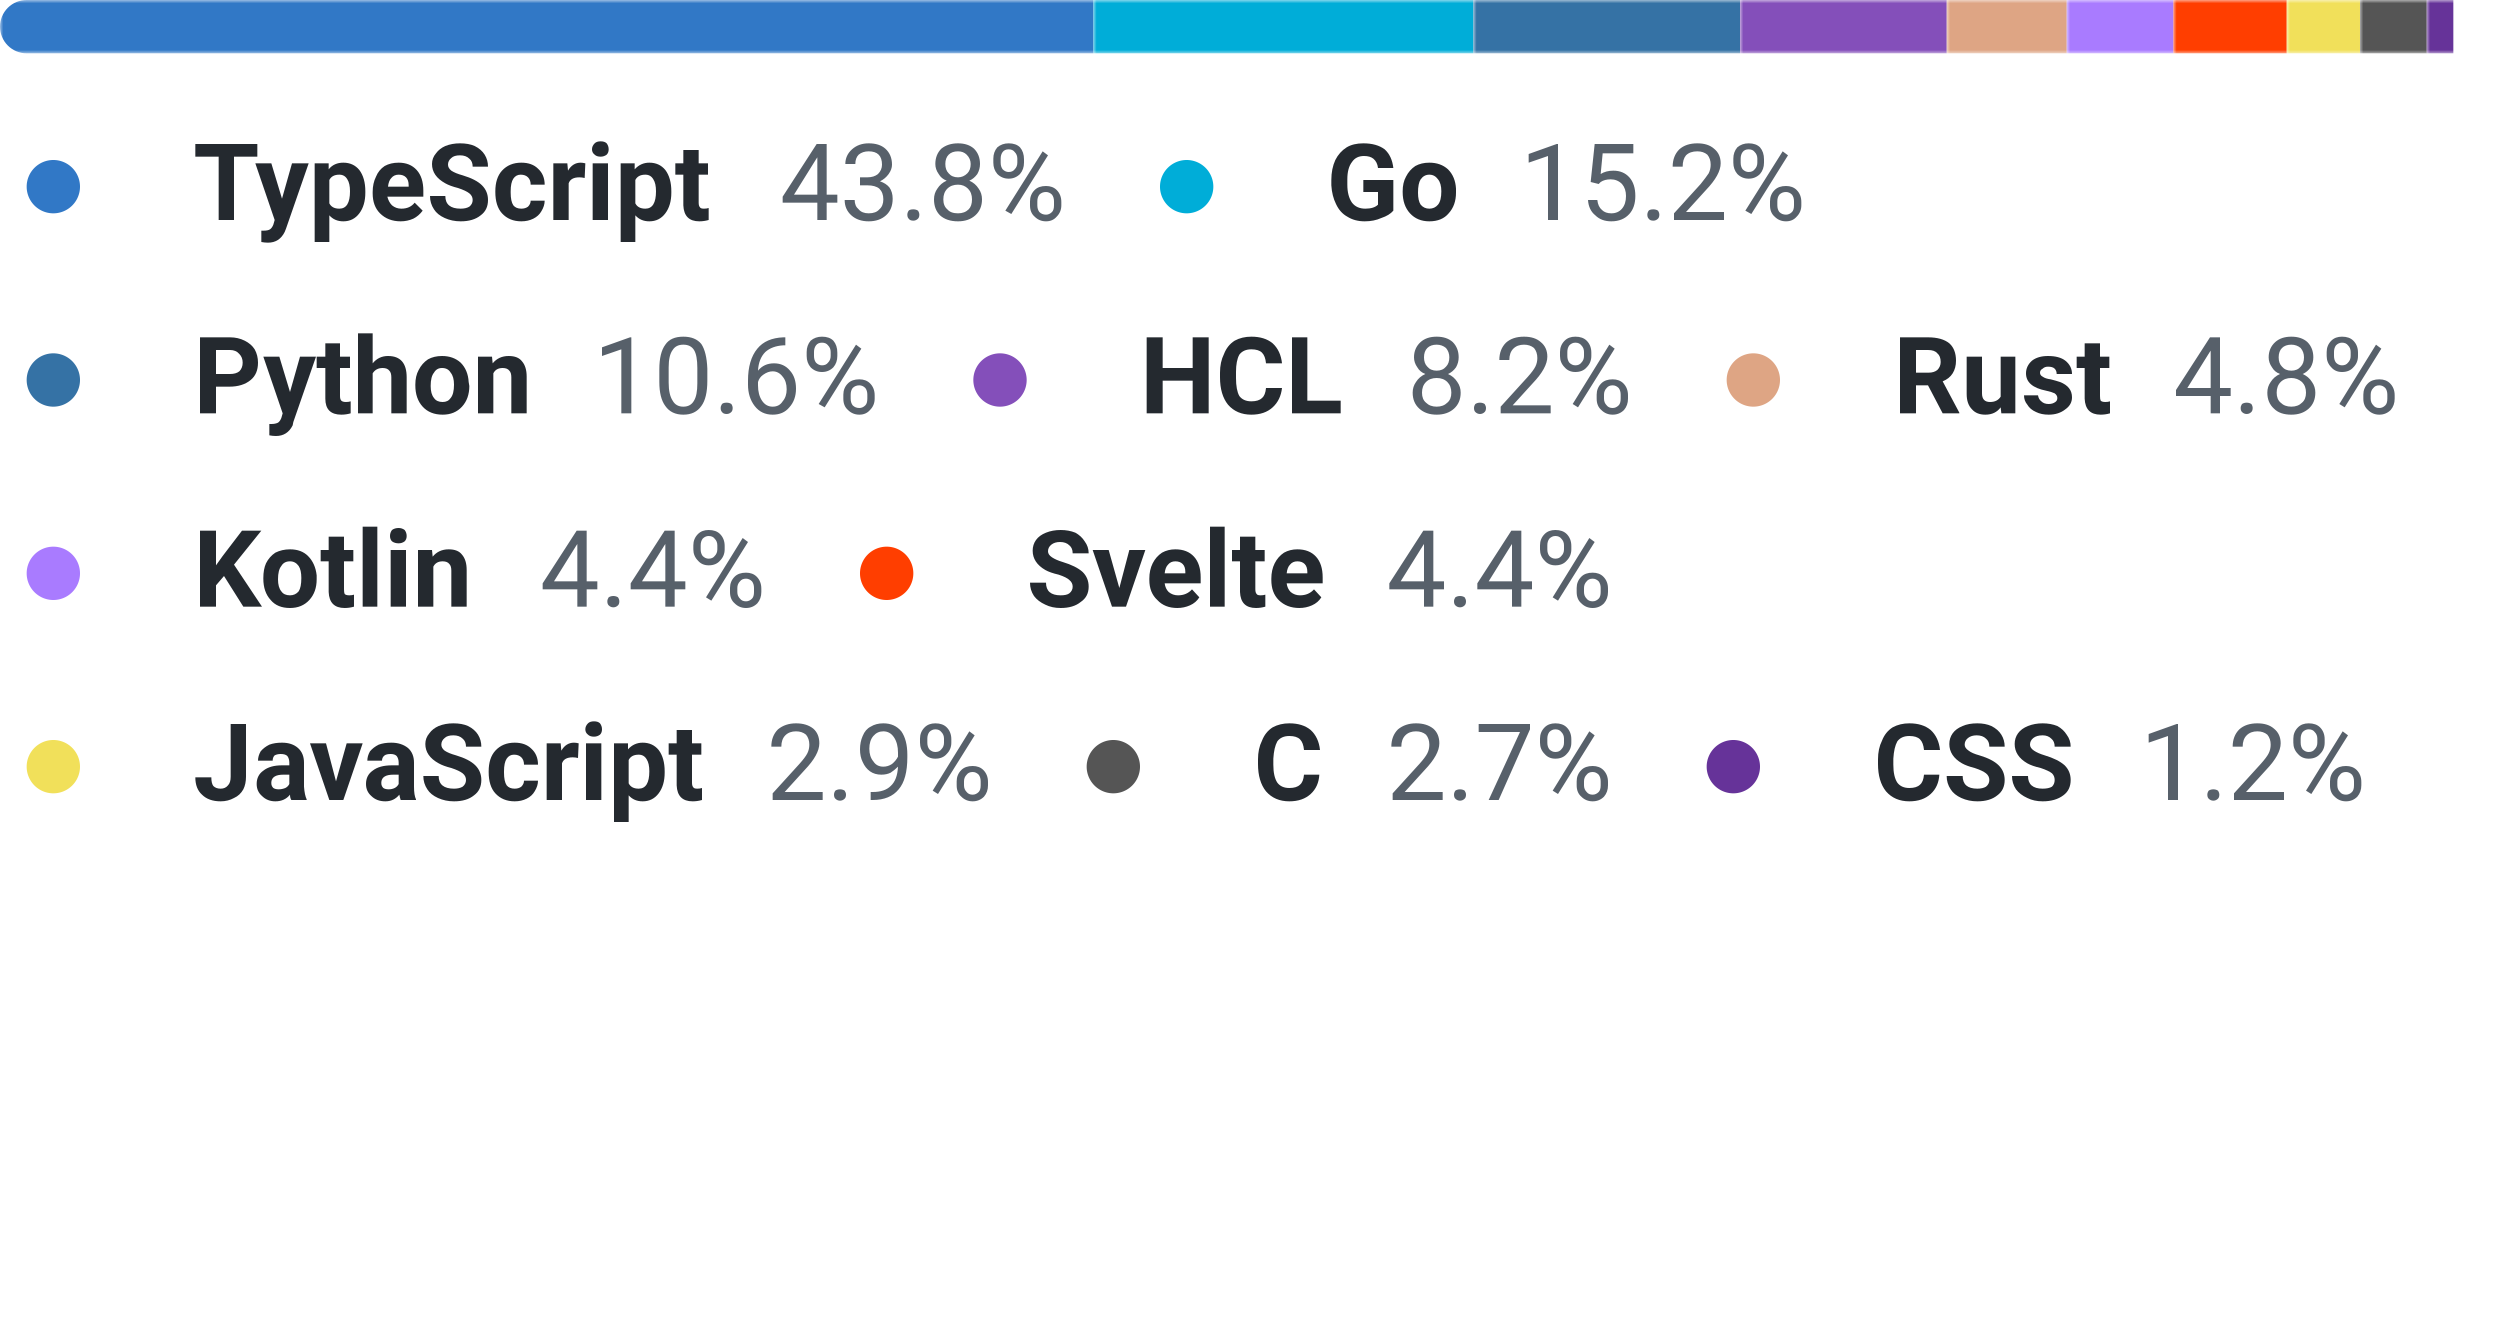 <svg width="375" height="200" viewBox="0 0 375 200" xmlns="http://www.w3.org/2000/svg"><mask id="satori_om-id"><rect x="0" y="0" width="375" height="124" fill="#fff"/></mask><clipPath id="satori_cp-id-0"><path x="0" y="0" width="375" height="8" d="M4,0 h367 a4,4 0 0 1 4,4 v0 a4,4 0 0 1 -4,4 h-367 a4,4 0 0 1 -4,-4 v0 a4,4 0 0 1 4,-4"/></clipPath><mask id="satori_om-id-0"><rect x="0" y="0" width="375" height="8" fill="#fff"/></mask><mask id="satori_om-id-0-0"><rect x="0" y="0" width="164" height="8" fill="#fff" mask="url(#satori_om-id-0)"/></mask><rect x="0" y="0" width="164" height="8" fill="#3178c6" clip-path="url(#satori_cp-id-0)" mask="url(#satori_om-id-0)"/><mask id="satori_om-id-0-1"><rect x="164" y="0" width="57" height="8" fill="#fff" mask="url(#satori_om-id-0)"/></mask><rect x="164" y="0" width="57" height="8" fill="#00ADD8" clip-path="url(#satori_cp-id-0)" mask="url(#satori_om-id-0)"/><mask id="satori_om-id-0-2"><rect x="221" y="0" width="40" height="8" fill="#fff" mask="url(#satori_om-id-0)"/></mask><rect x="221" y="0" width="40" height="8" fill="#3572A5" clip-path="url(#satori_cp-id-0)" mask="url(#satori_om-id-0)"/><mask id="satori_om-id-0-3"><rect x="261" y="0" width="31" height="8" fill="#fff" mask="url(#satori_om-id-0)"/></mask><rect x="261" y="0" width="31" height="8" fill="#844FBA" clip-path="url(#satori_cp-id-0)" mask="url(#satori_om-id-0)"/><mask id="satori_om-id-0-4"><rect x="292" y="0" width="18" height="8" fill="#fff" mask="url(#satori_om-id-0)"/></mask><rect x="292" y="0" width="18" height="8" fill="#dea584" clip-path="url(#satori_cp-id-0)" mask="url(#satori_om-id-0)"/><mask id="satori_om-id-0-5"><rect x="310" y="0" width="16" height="8" fill="#fff" mask="url(#satori_om-id-0)"/></mask><rect x="310" y="0" width="16" height="8" fill="#A97BFF" clip-path="url(#satori_cp-id-0)" mask="url(#satori_om-id-0)"/><mask id="satori_om-id-0-6"><rect x="326" y="0" width="17" height="8" fill="#fff" mask="url(#satori_om-id-0)"/></mask><rect x="326" y="0" width="17" height="8" fill="#ff3e00" clip-path="url(#satori_cp-id-0)" mask="url(#satori_om-id-0)"/><mask id="satori_om-id-0-7"><rect x="343" y="0" width="11" height="8" fill="#fff" mask="url(#satori_om-id-0)"/></mask><rect x="343" y="0" width="11" height="8" fill="#f1e05a" clip-path="url(#satori_cp-id-0)" mask="url(#satori_om-id-0)"/><mask id="satori_om-id-0-8"><rect x="354" y="0" width="10" height="8" fill="#fff" mask="url(#satori_om-id-0)"/></mask><rect x="354" y="0" width="10" height="8" fill="#555555" clip-path="url(#satori_cp-id-0)" mask="url(#satori_om-id-0)"/><mask id="satori_om-id-0-9"><rect x="364" y="0" width="4" height="8" fill="#fff" mask="url(#satori_om-id-0)"/></mask><rect x="364" y="0" width="4" height="8" fill="#663399" clip-path="url(#satori_cp-id-0)" mask="url(#satori_om-id-0)"/><mask id="satori_om-id-1"><rect x="0" y="18" width="375" height="106" fill="#fff"/></mask><mask id="satori_om-id-1-0"><rect x="0" y="18" width="160" height="19" fill="#fff"/></mask><mask id="satori_om-id-1-0-0"><rect x="0" y="20" width="16" height="16" fill="#fff"/></mask><mask id="satori_om-id-1-0-0-0"><rect x="4" y="24" width="8" height="8" fill="#fff"/></mask><path x="4" y="24" width="8" height="8" fill="#3178c6" d="M8,24 h0 a4,4 0 0 1 4,4 v0 a4,4 0 0 1 -4,4 h0 a4,4 0 0 1 -4,-4 v0 a4,4 0 0 1 4,-4"/><mask id="satori_om-id-1-0-1"><rect x="29" y="18" width="79" height="19" fill="#fff"/></mask><g  ><path fill="#24292f" d="M38.6 21.6L38.6 23.5L35.1 23.5L35.1 33L32.8 33L32.8 23.5L29.3 23.5L29.3 21.6L38.6 21.6ZM40.7 24.5L42.3 29.8L43.8 24.5L46.3 24.5L42.9 34.3L42.7 34.8Q41.9 36.4 40.2 36.4L40.2 36.4Q39.7 36.4 39.2 36.3L39.2 36.3L39.2 34.6L39.5 34.6Q40.2 34.6 40.5 34.4Q40.8 34.2 41.0 33.7L41.0 33.7L41.2 33.0L38.3 24.5L40.7 24.5ZM54.8 28.7L54.8 28.9Q54.8 30.8 53.9 32.0Q53.0 33.2 51.5 33.2L51.5 33.2Q50.2 33.2 49.4 32.3L49.4 32.3L49.4 36.3L47.2 36.3L47.2 24.5L49.3 24.5L49.3 25.4Q50.1 24.4 51.5 24.4L51.5 24.4Q53.0 24.4 53.9 25.5Q54.8 26.7 54.8 28.7L54.8 28.7ZM52.5 28.7L52.5 28.7Q52.5 27.5 52.1 26.9Q51.7 26.2 50.9 26.2L50.9 26.2Q49.8 26.2 49.4 27.0L49.4 27.0L49.4 30.5Q49.8 31.3 50.9 31.3L50.9 31.3Q52.5 31.3 52.5 28.7ZM60.1 33.2L60.1 33.2Q58.2 33.2 57.0 32.0Q55.9 30.9 55.9 29.0L55.9 29.0L55.9 28.8Q55.9 27.5 56.4 26.5Q56.8 25.5 57.7 24.9Q58.6 24.4 59.8 24.4L59.8 24.4Q61.5 24.4 62.5 25.5Q63.5 26.6 63.5 28.6L63.5 28.6L63.5 29.5L58.1 29.5Q58.3 30.3 58.8 30.8Q59.4 31.3 60.2 31.3L60.2 31.3Q61.5 31.3 62.2 30.4L62.2 30.4L63.4 31.6Q62.8 32.4 62.0 32.8Q61.1 33.2 60.1 33.2ZM59.8 26.2L59.8 26.2Q59.1 26.2 58.7 26.7Q58.3 27.1 58.2 28.0L58.2 28.0L61.3 28.0L61.3 27.8Q61.3 27.0 60.9 26.6Q60.5 26.2 59.8 26.2ZM70.9 30.0L70.9 30.0Q70.9 29.4 70.4 29.0Q69.9 28.6 68.7 28.2Q67.5 27.9 66.8 27.5L66.8 27.5Q64.8 26.4 64.8 24.6L64.8 24.6Q64.8 23.7 65.4 23.0Q65.9 22.3 66.8 21.9Q67.8 21.5 69.0 21.5L69.0 21.5Q70.3 21.5 71.2 21.9Q72.2 22.4 72.7 23.2Q73.2 24.0 73.2 25.0L73.2 25.0L70.9 25.0Q70.9 24.2 70.4 23.8Q69.9 23.3 69.0 23.3L69.0 23.3Q68.1 23.3 67.7 23.7Q67.2 24.1 67.2 24.7L67.2 24.7Q67.2 25.2 67.7 25.6Q68.3 26.0 69.4 26.3L69.4 26.3Q71.4 26.9 72.3 27.8Q73.2 28.7 73.2 30L73.2 30Q73.2 31.5 72.1 32.3Q71.0 33.2 69.1 33.2L69.1 33.2Q67.8 33.2 66.7 32.7Q65.6 32.2 65.1 31.4Q64.5 30.5 64.5 29.4L64.5 29.4L66.8 29.4Q66.8 31.3 69.1 31.3L69.1 31.3Q69.9 31.3 70.4 31.0Q70.9 30.6 70.9 30.0ZM78.2 31.3L78.2 31.3Q78.8 31.3 79.2 31.0Q79.6 30.6 79.6 30.1L79.6 30.1L81.7 30.1Q81.7 30.9 81.2 31.7Q80.8 32.4 80.0 32.8Q79.2 33.2 78.2 33.2L78.2 33.2Q76.4 33.2 75.3 32.0Q74.3 30.9 74.3 28.8L74.3 28.8L74.3 28.7Q74.3 26.7 75.3 25.6Q76.4 24.4 78.2 24.4L78.2 24.4Q79.8 24.4 80.7 25.3Q81.7 26.2 81.7 27.7L81.7 27.7L79.6 27.7Q79.6 27.0 79.2 26.6Q78.8 26.2 78.1 26.2L78.1 26.2Q77.4 26.2 77.0 26.8Q76.6 27.4 76.6 28.7L76.6 28.7L76.6 28.9Q76.6 30.2 77.0 30.8Q77.4 31.3 78.2 31.3ZM87.8 24.5L87.7 26.7Q87.3 26.6 86.9 26.6L86.9 26.6Q85.6 26.6 85.3 27.5L85.3 27.5L85.3 33L83.0 33L83.0 24.5L85.1 24.5L85.2 25.6Q85.9 24.4 87.1 24.4L87.1 24.4Q87.4 24.4 87.8 24.5L87.8 24.5ZM91.2 24.5L91.2 33L88.9 33L88.9 24.5L91.2 24.5ZM88.8 22.4L88.8 22.4Q88.8 21.9 89.2 21.5Q89.5 21.2 90.1 21.2L90.1 21.2Q90.7 21.2 91 21.5Q91.3 21.9 91.3 22.4L91.3 22.4Q91.3 22.9 91.0 23.2Q90.6 23.5 90.1 23.5Q89.5 23.5 89.2 23.2Q88.8 22.9 88.8 22.4ZM100.7 28.7L100.7 28.9Q100.7 30.8 99.8 32.0Q98.9 33.2 97.4 33.2L97.4 33.2Q96.1 33.2 95.3 32.3L95.3 32.3L95.3 36.3L93.1 36.3L93.1 24.5L95.2 24.5L95.2 25.4Q96.1 24.4 97.4 24.4L97.4 24.4Q98.9 24.4 99.8 25.5Q100.7 26.7 100.7 28.7L100.7 28.7ZM98.4 28.7L98.4 28.7Q98.4 27.5 98.0 26.9Q97.6 26.2 96.8 26.2L96.8 26.2Q95.7 26.2 95.3 27.0L95.3 27.0L95.3 30.5Q95.7 31.3 96.8 31.3L96.8 31.3Q98.4 31.3 98.4 28.7ZM102.5 22.5L104.8 22.5L104.8 24.5L106.2 24.5L106.2 26.2L104.8 26.2L104.8 30.4Q104.8 30.9 105.0 31.1Q105.1 31.3 105.6 31.3L105.6 31.3Q106.0 31.3 106.3 31.2L106.3 31.2L106.3 33.0Q105.6 33.2 104.9 33.2L104.9 33.2Q102.6 33.2 102.5 30.8L102.5 30.8L102.5 26.2L101.3 26.2L101.3 24.5L102.5 24.5L102.5 22.5Z "/></g><mask id="satori_om-id-1-0-2"><rect x="117" y="18" width="43" height="19" fill="#fff"/></mask><g  ><path fill="#57606a" d="M124.0 21.6L124.0 29.2L125.6 29.2L125.6 30.4L124.0 30.4L124.0 33L122.6 33L122.6 30.4L117.4 30.4L117.4 29.5L122.5 21.6L124.0 21.6ZM122.4 23.9L119.1 29.2L122.6 29.2L122.6 23.6L122.4 23.9ZM129.0 27.8L129.0 26.6L130.1 26.6Q131.1 26.6 131.7 26.1Q132.3 25.5 132.3 24.7L132.3 24.7Q132.3 22.7 130.3 22.7L130.3 22.7Q129.4 22.7 128.8 23.2Q128.3 23.7 128.3 24.6L128.3 24.6L126.8 24.6Q126.8 23.3 127.8 22.4Q128.8 21.5 130.3 21.5L130.3 21.5Q131.9 21.5 132.8 22.3Q133.8 23.2 133.8 24.7L133.8 24.7Q133.8 25.4 133.3 26.1Q132.8 26.8 132.0 27.2L132.0 27.2Q132.9 27.5 133.4 28.1Q133.9 28.8 133.9 29.8L133.9 29.8Q133.9 31.4 132.9 32.3Q131.9 33.2 130.3 33.2Q128.7 33.2 127.7 32.3Q126.7 31.4 126.7 30L126.7 30L128.2 30Q128.2 30.9 128.8 31.4Q129.3 32.0 130.3 32.0L130.3 32.0Q131.4 32.0 131.9 31.4Q132.5 30.9 132.5 29.9L132.5 29.9Q132.5 28.9 131.9 28.3Q131.3 27.8 130.1 27.8L130.1 27.8L129.0 27.8ZM136.1 32.2L136.1 32.2Q136.1 31.9 136.3 31.6Q136.5 31.4 137.0 31.4Q137.4 31.4 137.7 31.6Q137.9 31.9 137.9 32.2L137.9 32.2Q137.9 32.6 137.7 32.8Q137.4 33.1 137.0 33.1Q136.5 33.1 136.3 32.8Q136.1 32.6 136.1 32.2ZM147.0 24.6L147.0 24.6Q147.0 25.4 146.6 26.1Q146.1 26.8 145.4 27.1L145.4 27.1Q146.3 27.5 146.8 28.3Q147.3 29 147.3 29.9L147.3 29.9Q147.3 31.4 146.3 32.3Q145.3 33.2 143.7 33.2L143.7 33.2Q142.0 33.2 141.0 32.3Q140.1 31.4 140.1 29.9L140.1 29.9Q140.1 29.0 140.6 28.3Q141.1 27.5 142.0 27.1L142.0 27.1Q141.2 26.8 140.8 26.1Q140.3 25.4 140.3 24.6L140.3 24.6Q140.3 23.2 141.2 22.3Q142.2 21.5 143.7 21.5L143.7 21.5Q145.2 21.5 146.1 22.3Q147.0 23.2 147.0 24.6ZM145.8 29.9L145.8 29.9Q145.8 28.9 145.2 28.3Q144.6 27.7 143.7 27.7Q142.7 27.7 142.1 28.3Q141.5 28.9 141.5 29.9Q141.5 30.9 142.1 31.4Q142.6 32.0 143.7 32.0L143.7 32.0Q144.7 32.0 145.3 31.4Q145.8 30.9 145.8 29.9ZM143.7 22.7L143.7 22.7Q142.8 22.7 142.3 23.2Q141.8 23.7 141.8 24.6L141.8 24.6Q141.8 25.5 142.3 26.0Q142.8 26.6 143.7 26.6Q144.5 26.6 145.1 26.0Q145.6 25.5 145.6 24.6Q145.6 23.8 145.0 23.2Q144.5 22.7 143.7 22.7ZM149.0 24.4L149.0 23.8Q149.0 22.8 149.6 22.1Q150.3 21.5 151.3 21.5L151.3 21.5Q152.4 21.5 153.0 22.1Q153.6 22.8 153.6 23.9L153.6 23.9L153.6 24.4Q153.6 25.4 153.0 26.1Q152.3 26.8 151.3 26.8L151.3 26.8Q150.3 26.8 149.6 26.1Q149.0 25.4 149.0 24.4L149.0 24.4ZM150.1 23.8L150.1 24.4Q150.1 25.0 150.4 25.4Q150.8 25.8 151.3 25.8L151.3 25.8Q151.9 25.8 152.2 25.4Q152.6 25.0 152.6 24.4L152.6 24.4L152.6 23.8Q152.6 23.2 152.2 22.8Q151.9 22.4 151.3 22.4Q150.7 22.4 150.4 22.8Q150.1 23.2 150.1 23.8L150.1 23.8ZM154.5 30.8L154.5 30.2Q154.5 29.2 155.2 28.5Q155.8 27.9 156.9 27.9Q157.9 27.9 158.5 28.5Q159.2 29.2 159.2 30.3L159.2 30.3L159.2 30.8Q159.2 31.8 158.5 32.5Q157.9 33.2 156.9 33.2Q155.9 33.2 155.2 32.5Q154.5 31.9 154.5 30.8L154.5 30.8ZM155.6 30.2L155.6 30.8Q155.6 31.4 155.9 31.8Q156.3 32.2 156.9 32.2L156.9 32.2Q157.4 32.2 157.8 31.8Q158.1 31.5 158.1 30.8L158.1 30.8L158.1 30.2Q158.1 29.6 157.8 29.2Q157.4 28.8 156.9 28.8L156.9 28.8Q156.3 28.8 155.9 29.2Q155.6 29.6 155.6 30.2L155.6 30.2ZM157.2 23.3L151.7 32.1L150.8 31.6L156.4 22.7L157.2 23.3Z "/></g><mask id="satori_om-id-1-1"><rect x="170" y="18" width="101" height="19" fill="#fff"/></mask><mask id="satori_om-id-1-1-0"><rect x="170" y="20" width="16" height="16" fill="#fff"/></mask><mask id="satori_om-id-1-1-0-0"><rect x="174" y="24" width="8" height="8" fill="#fff"/></mask><path x="174" y="24" width="8" height="8" fill="#00ADD8" d="M178,24 h0 a4,4 0 0 1 4,4 v0 a4,4 0 0 1 -4,4 h0 a4,4 0 0 1 -4,-4 v0 a4,4 0 0 1 4,-4"/><mask id="satori_om-id-1-1-1"><rect x="199" y="18" width="20" height="19" fill="#fff"/></mask><g  ><path fill="#24292f" d="M209.0 27.0L209.0 31.6Q208.4 32.3 207.2 32.7Q206.1 33.2 204.7 33.2L204.7 33.2Q203.2 33.2 202.1 32.5Q201.0 31.9 200.4 30.6Q199.8 29.4 199.7 27.8L199.7 27.8L199.7 27.0Q199.7 25.3 200.3 24.0Q200.9 22.8 202.0 22.1Q203.0 21.5 204.5 21.5L204.5 21.5Q206.5 21.5 207.7 22.4Q208.8 23.4 209.0 25.2L209.0 25.2L206.7 25.2Q206.6 24.3 206.0 23.8Q205.5 23.4 204.6 23.4L204.6 23.4Q203.4 23.4 202.8 24.3Q202.1 25.2 202.1 26.9L202.1 26.9L202.1 27.7Q202.1 29.4 202.8 30.4Q203.5 31.3 204.8 31.3L204.8 31.3Q206.1 31.3 206.7 30.7L206.7 30.7L206.7 28.8L204.5 28.8L204.5 27.0L209.0 27.0ZM210.4 28.8L210.4 28.7Q210.4 27.4 210.9 26.5Q211.4 25.5 212.3 24.9Q213.2 24.4 214.4 24.4L214.4 24.4Q216.1 24.4 217.2 25.4Q218.3 26.5 218.4 28.3L218.4 28.3L218.4 28.9Q218.4 30.8 217.3 32.0Q216.3 33.2 214.4 33.2Q212.6 33.2 211.5 32.0Q210.4 30.8 210.4 28.8L210.4 28.8ZM212.7 28.9L212.7 28.9Q212.7 30.1 213.1 30.7Q213.6 31.3 214.4 31.3L214.4 31.3Q215.2 31.3 215.7 30.7Q216.2 30.1 216.2 28.7L216.2 28.7Q216.2 27.5 215.7 26.9Q215.2 26.2 214.4 26.2L214.4 26.2Q213.6 26.2 213.1 26.9Q212.7 27.5 212.7 28.9Z "/></g><mask id="satori_om-id-1-1-2"><rect x="228" y="18" width="43" height="19" fill="#fff"/></mask><g  ><path fill="#57606a" d="M233.7 21.6L233.7 33L232.2 33L232.2 23.4L229.3 24.4L229.3 23.1L233.5 21.6L233.7 21.6ZM239.8 27.6L238.6 27.3L239.2 21.6L245 21.6L245 23.0L240.4 23.0L240.1 26.1Q240.9 25.6 242.0 25.6L242.0 25.6Q243.5 25.6 244.4 26.6Q245.3 27.6 245.3 29.4L245.3 29.4Q245.3 31.1 244.4 32.1Q243.4 33.2 241.7 33.2L241.7 33.2Q240.2 33.2 239.3 32.3Q238.3 31.5 238.2 30.0L238.2 30.0L239.6 30.0Q239.7 31.0 240.3 31.5Q240.8 32.0 241.7 32.0L241.7 32.0Q242.7 32.0 243.3 31.3Q243.9 30.6 243.9 29.4L243.9 29.4Q243.9 28.3 243.3 27.6Q242.6 26.9 241.6 26.9L241.6 26.9Q240.7 26.9 240.1 27.3L240.1 27.3L239.8 27.6ZM247.1 32.2L247.1 32.2Q247.1 31.9 247.3 31.6Q247.5 31.4 248.0 31.4Q248.4 31.4 248.7 31.6Q248.9 31.9 248.9 32.2L248.9 32.2Q248.9 32.6 248.7 32.8Q248.4 33.1 248.0 33.1Q247.5 33.1 247.3 32.8Q247.1 32.6 247.1 32.2ZM258.6 31.8L258.6 33L251.1 33L251.1 32.0L255.1 27.6Q255.9 26.6 256.3 26.0Q256.6 25.4 256.6 24.7L256.6 24.7Q256.6 23.8 256.1 23.2Q255.5 22.7 254.6 22.7L254.6 22.7Q253.5 22.7 252.9 23.3Q252.4 23.9 252.4 25.0L252.4 25.0L250.9 25.0Q250.9 23.4 251.9 22.4Q252.9 21.5 254.6 21.5L254.6 21.5Q256.2 21.5 257.1 22.3Q258.1 23.1 258.1 24.5L258.1 24.5Q258.1 26.2 255.9 28.5L255.9 28.5L252.9 31.8L258.6 31.8ZM260.0 24.4L260.0 23.8Q260.0 22.8 260.6 22.1Q261.3 21.5 262.3 21.5L262.3 21.5Q263.4 21.5 264.0 22.1Q264.6 22.8 264.6 23.9L264.6 23.9L264.6 24.4Q264.6 25.4 264.0 26.1Q263.3 26.8 262.3 26.8L262.3 26.8Q261.3 26.8 260.6 26.1Q260.0 25.4 260.0 24.4L260.0 24.4ZM261.1 23.8L261.1 24.4Q261.1 25.0 261.4 25.4Q261.8 25.8 262.3 25.8L262.3 25.8Q262.9 25.8 263.2 25.4Q263.6 25.0 263.6 24.4L263.6 24.4L263.6 23.8Q263.6 23.2 263.2 22.8Q262.9 22.4 262.3 22.4Q261.7 22.4 261.4 22.8Q261.1 23.2 261.1 23.8L261.1 23.8ZM265.5 30.8L265.5 30.2Q265.5 29.2 266.2 28.5Q266.8 27.9 267.9 27.9Q268.9 27.9 269.5 28.5Q270.2 29.2 270.2 30.3L270.2 30.3L270.2 30.8Q270.2 31.8 269.5 32.5Q268.9 33.2 267.9 33.2Q266.9 33.2 266.2 32.5Q265.5 31.9 265.5 30.8L265.5 30.8ZM266.6 30.2L266.6 30.8Q266.6 31.4 266.9 31.8Q267.3 32.2 267.9 32.2L267.9 32.2Q268.4 32.2 268.8 31.8Q269.1 31.5 269.1 30.8L269.1 30.8L269.1 30.2Q269.1 29.6 268.8 29.2Q268.4 28.8 267.9 28.8L267.9 28.8Q267.3 28.8 266.9 29.2Q266.6 29.6 266.6 30.2L266.6 30.2ZM268.2 23.3L262.7 32.1L261.8 31.6L267.4 22.7L268.2 23.3Z "/></g><mask id="satori_om-id-1-2"><rect x="0" y="47" width="132" height="19" fill="#fff"/></mask><mask id="satori_om-id-1-2-0"><rect x="0" y="49" width="16" height="16" fill="#fff"/></mask><mask id="satori_om-id-1-2-0-0"><rect x="4" y="53" width="8" height="8" fill="#fff"/></mask><path x="4" y="53" width="8" height="8" fill="#3572A5" d="M8,53 h0 a4,4 0 0 1 4,4 v0 a4,4 0 0 1 -4,4 h0 a4,4 0 0 1 -4,-4 v0 a4,4 0 0 1 4,-4"/><mask id="satori_om-id-1-2-1"><rect x="29" y="47" width="51" height="19" fill="#fff"/></mask><g  ><path fill="#24292f" d="M34.4 58.0L32.4 58.0L32.4 62L30.0 62L30.0 50.6L34.5 50.6Q35.7 50.6 36.7 51.1Q37.7 51.6 38.2 52.4Q38.7 53.3 38.7 54.4L38.7 54.4Q38.7 56.1 37.6 57.0Q36.4 58.0 34.4 58.0L34.4 58.0ZM32.4 52.5L32.4 56.1L34.5 56.1Q35.4 56.1 35.9 55.7Q36.4 55.2 36.4 54.4L36.4 54.4Q36.4 53.6 35.9 53.1Q35.4 52.5 34.5 52.5L34.5 52.5L32.4 52.5ZM41.9 53.5L43.5 58.8L45.0 53.5L47.4 53.5L44.0 63.3L43.9 63.8Q43.1 65.4 41.4 65.4L41.4 65.4Q40.9 65.4 40.4 65.3L40.4 65.3L40.4 63.6L40.7 63.6Q41.3 63.6 41.7 63.4Q42.0 63.2 42.2 62.7L42.2 62.7L42.4 62.0L39.5 53.5L41.9 53.5ZM48.8 51.5L51.0 51.5L51.0 53.5L52.5 53.5L52.5 55.2L51.0 55.2L51.0 59.4Q51.0 59.9 51.2 60.1Q51.4 60.3 51.9 60.3L51.9 60.3Q52.3 60.3 52.6 60.2L52.6 60.2L52.6 62.0Q51.9 62.2 51.2 62.2L51.2 62.2Q48.8 62.2 48.8 59.8L48.8 59.8L48.8 55.2L47.5 55.2L47.5 53.5L48.8 53.5L48.8 51.5ZM55.9 50L55.9 54.5Q56.8 53.4 58.2 53.4L58.2 53.4Q61.0 53.4 61.0 56.6L61.0 56.6L61.0 62L58.7 62L58.7 56.6Q58.7 55.9 58.4 55.6Q58.1 55.2 57.4 55.2L57.4 55.2Q56.4 55.2 55.9 56.0L55.9 56.0L55.9 62L53.7 62L53.7 50L55.9 50ZM62.3 57.8L62.3 57.7Q62.3 56.4 62.8 55.5Q63.3 54.5 64.2 53.9Q65.1 53.4 66.3 53.4L66.3 53.4Q68.0 53.4 69.1 54.4Q70.2 55.5 70.3 57.3L70.3 57.3L70.4 57.9Q70.4 59.8 69.3 61.0Q68.2 62.2 66.4 62.2Q64.5 62.2 63.4 61.0Q62.3 59.8 62.3 57.8L62.3 57.8ZM64.6 57.9L64.6 57.9Q64.6 59.1 65.1 59.7Q65.5 60.3 66.4 60.3L66.4 60.3Q67.2 60.3 67.6 59.7Q68.1 59.1 68.1 57.7L68.1 57.7Q68.1 56.5 67.6 55.9Q67.2 55.2 66.3 55.2L66.3 55.2Q65.5 55.2 65.1 55.9Q64.6 56.5 64.6 57.9ZM71.7 53.5L73.8 53.5L73.9 54.5Q74.8 53.4 76.3 53.4L76.3 53.4Q77.7 53.4 78.3 54.2Q79.0 55.0 79.0 56.5L79.0 56.5L79.0 62L76.7 62L76.7 56.6Q76.7 55.9 76.4 55.6Q76.1 55.2 75.4 55.2L75.4 55.2Q74.4 55.2 74.0 56.0L74.0 56.0L74.0 62L71.7 62L71.7 53.5Z "/></g><mask id="satori_om-id-1-2-2"><rect x="89" y="47" width="43" height="19" fill="#fff"/></mask><g  ><path fill="#57606a" d="M94.7 50.6L94.7 62L93.2 62L93.2 52.4L90.3 53.4L90.3 52.1L94.5 50.6L94.7 50.6ZM106.1 55.3L106.1 57.1Q106.1 59.7 105.2 60.9Q104.3 62.2 102.5 62.2L102.5 62.2Q100.7 62.2 99.8 60.9Q98.9 59.7 98.9 57.3L98.9 57.3L98.9 55.4Q98.9 52.9 99.8 51.7Q100.6 50.5 102.5 50.5L102.5 50.5Q104.3 50.5 105.2 51.6Q106.0 52.8 106.1 55.3L106.1 55.3ZM104.6 57.5L104.6 55.2Q104.6 53.3 104.1 52.5Q103.6 51.7 102.5 51.7L102.5 51.7Q101.4 51.7 100.9 52.5Q100.3 53.3 100.3 55.1L100.3 55.1L100.3 57.4Q100.3 59.2 100.9 60.1Q101.4 61.0 102.5 61.0L102.5 61.0Q103.6 61.0 104.1 60.1Q104.6 59.3 104.6 57.5L104.6 57.5ZM108.1 61.2L108.1 61.2Q108.1 60.9 108.3 60.6Q108.5 60.4 109.0 60.4Q109.4 60.4 109.7 60.6Q109.9 60.9 109.9 61.2L109.9 61.2Q109.9 61.6 109.7 61.8Q109.4 62.1 109.0 62.1Q108.5 62.1 108.3 61.8Q108.1 61.6 108.1 61.2ZM117.5 50.6L117.8 50.6L117.8 51.8L117.5 51.8Q115.8 51.9 114.8 52.8Q113.8 53.8 113.7 55.6L113.7 55.6Q114.6 54.5 116.1 54.5L116.1 54.5Q117.6 54.5 118.5 55.6Q119.4 56.6 119.4 58.3L119.4 58.3Q119.4 60.0 118.4 61.1Q117.5 62.2 115.9 62.2L115.9 62.2Q114.2 62.2 113.2 60.9Q112.2 59.6 112.2 57.7L112.2 57.7L112.2 57.1Q112.2 54.0 113.6 52.3Q114.9 50.7 117.5 50.6L117.5 50.6ZM115.9 55.7L115.9 55.7Q115.2 55.7 114.5 56.2Q113.9 56.6 113.7 57.3L113.7 57.3L113.7 57.8Q113.7 59.2 114.3 60.1Q114.9 61.0 115.9 61.0L115.9 61.0Q116.9 61.0 117.4 60.2Q118.0 59.5 118.0 58.4L118.0 58.4Q118.0 57.2 117.4 56.5Q116.8 55.7 115.9 55.7ZM121.0 53.4L121.0 52.8Q121.0 51.8 121.6 51.1Q122.3 50.5 123.3 50.5L123.3 50.5Q124.4 50.5 125.0 51.1Q125.6 51.8 125.6 52.9L125.6 52.9L125.6 53.4Q125.6 54.4 125.0 55.1Q124.3 55.8 123.3 55.8L123.3 55.8Q122.3 55.8 121.6 55.1Q121.0 54.4 121.0 53.4L121.0 53.4ZM122.1 52.8L122.1 53.4Q122.1 54.0 122.4 54.4Q122.8 54.8 123.3 54.8L123.3 54.8Q123.9 54.8 124.2 54.4Q124.6 54.0 124.6 53.4L124.6 53.4L124.6 52.8Q124.6 52.2 124.2 51.8Q123.9 51.4 123.3 51.4Q122.7 51.4 122.4 51.8Q122.1 52.2 122.1 52.8L122.1 52.8ZM126.5 59.8L126.5 59.2Q126.5 58.2 127.2 57.5Q127.8 56.9 128.9 56.9Q129.9 56.9 130.5 57.5Q131.2 58.2 131.2 59.3L131.2 59.3L131.2 59.8Q131.2 60.8 130.5 61.5Q129.9 62.2 128.9 62.2Q127.9 62.2 127.2 61.5Q126.5 60.9 126.5 59.8L126.5 59.8ZM127.6 59.2L127.6 59.8Q127.6 60.4 127.9 60.8Q128.3 61.2 128.9 61.2L128.9 61.2Q129.4 61.2 129.8 60.8Q130.1 60.5 130.1 59.8L130.1 59.8L130.1 59.2Q130.1 58.6 129.8 58.2Q129.4 57.8 128.9 57.8L128.9 57.8Q128.3 57.8 127.9 58.2Q127.6 58.6 127.6 59.2L127.6 59.2ZM129.2 52.3L123.7 61.1L122.8 60.6L128.4 51.7L129.2 52.3Z "/></g><mask id="satori_om-id-1-3"><rect x="142" y="47" width="103" height="19" fill="#fff"/></mask><mask id="satori_om-id-1-3-0"><rect x="142" y="49" width="16" height="16" fill="#fff"/></mask><mask id="satori_om-id-1-3-0-0"><rect x="146" y="53" width="8" height="8" fill="#fff"/></mask><path x="146" y="53" width="8" height="8" fill="#844FBA" d="M150,53 h0 a4,4 0 0 1 4,4 v0 a4,4 0 0 1 -4,4 h0 a4,4 0 0 1 -4,-4 v0 a4,4 0 0 1 4,-4"/><mask id="satori_om-id-1-3-1"><rect x="171" y="47" width="31" height="19" fill="#fff"/></mask><g  ><path fill="#24292f" d="M181.3 50.6L181.3 62L178.9 62L178.9 57.1L174.4 57.1L174.4 62L172.0 62L172.0 50.6L174.4 50.6L174.4 55.2L178.9 55.2L178.9 50.6L181.3 50.6ZM189.9 58.2L192.3 58.2Q192.1 60.0 190.9 61.1Q189.7 62.2 187.7 62.2L187.7 62.2Q185.5 62.2 184.2 60.7Q183.0 59.2 183.0 56.6L183.0 56.6L183.0 55.9Q183.0 54.3 183.6 53.1Q184.1 51.8 185.2 51.1Q186.3 50.5 187.7 50.5L187.7 50.5Q189.7 50.5 190.9 51.5Q192.1 52.6 192.3 54.5L192.3 54.5L189.9 54.5Q189.8 53.4 189.3 52.9Q188.8 52.4 187.7 52.4L187.7 52.4Q186.5 52.4 185.9 53.2Q185.4 54.1 185.4 55.8L185.4 55.8L185.4 56.7Q185.4 58.5 185.9 59.4Q186.5 60.2 187.7 60.2L187.7 60.2Q188.8 60.2 189.3 59.7Q189.8 59.3 189.9 58.2L189.9 58.2ZM196.1 50.6L196.1 60.1L201.1 60.1L201.1 62L193.8 62L193.8 50.6L196.1 50.6Z "/></g><mask id="satori_om-id-1-3-2"><rect x="211" y="47" width="34" height="19" fill="#fff"/></mask><g  ><path fill="#57606a" d="M218.8 53.6L218.8 53.6Q218.8 54.4 218.4 55.1Q217.9 55.8 217.2 56.1L217.2 56.1Q218.1 56.5 218.6 57.3Q219.1 58 219.1 58.9L219.1 58.9Q219.1 60.4 218.1 61.3Q217.1 62.2 215.5 62.2L215.5 62.2Q213.9 62.2 212.9 61.3Q211.9 60.4 211.9 58.9L211.9 58.9Q211.9 58.0 212.4 57.3Q212.9 56.5 213.8 56.1L213.8 56.1Q213.0 55.8 212.6 55.1Q212.1 54.4 212.1 53.6L212.1 53.6Q212.1 52.2 213.1 51.3Q214.0 50.5 215.5 50.5L215.5 50.5Q217.0 50.5 217.9 51.3Q218.8 52.2 218.8 53.6ZM217.7 58.9L217.7 58.9Q217.7 57.9 217.1 57.3Q216.5 56.7 215.5 56.7Q214.5 56.7 213.9 57.3Q213.3 57.9 213.3 58.9Q213.3 59.9 213.9 60.4Q214.5 61.0 215.5 61.0L215.5 61.0Q216.5 61.0 217.1 60.4Q217.7 59.9 217.7 58.9ZM215.5 51.7L215.5 51.7Q214.6 51.7 214.1 52.2Q213.6 52.7 213.6 53.6L213.6 53.6Q213.6 54.5 214.1 55.0Q214.6 55.6 215.5 55.6Q216.4 55.6 216.9 55.0Q217.4 54.5 217.4 53.6Q217.4 52.8 216.9 52.2Q216.3 51.7 215.5 51.7ZM221.1 61.2L221.1 61.2Q221.1 60.9 221.3 60.6Q221.6 60.4 222 60.4Q222.4 60.4 222.7 60.6Q222.9 60.9 222.9 61.2L222.9 61.2Q222.9 61.6 222.7 61.8Q222.4 62.1 222 62.1Q221.6 62.1 221.3 61.8Q221.1 61.6 221.1 61.2ZM232.6 60.8L232.6 62L225.1 62L225.1 61.0L229.1 56.6Q230.0 55.6 230.3 55.0Q230.6 54.4 230.6 53.7L230.6 53.7Q230.6 52.8 230.1 52.2Q229.5 51.7 228.6 51.7L228.6 51.7Q227.6 51.7 227.0 52.3Q226.4 52.9 226.4 54.0L226.4 54.0L224.9 54.0Q224.9 52.4 225.9 51.4Q226.9 50.5 228.6 50.5L228.6 50.5Q230.2 50.5 231.1 51.3Q232.1 52.1 232.1 53.5L232.1 53.5Q232.1 55.2 229.9 57.5L229.9 57.5L226.9 60.8L232.6 60.8ZM234 53.4L234 52.8Q234 51.8 234.7 51.1Q235.3 50.5 236.3 50.5L236.3 50.5Q237.4 50.5 238.0 51.1Q238.7 51.8 238.7 52.9L238.7 52.9L238.7 53.4Q238.7 54.4 238.0 55.1Q237.4 55.8 236.3 55.8L236.3 55.8Q235.3 55.8 234.7 55.1Q234 54.4 234 53.4L234 53.4ZM235.1 52.8L235.1 53.4Q235.1 54.0 235.4 54.4Q235.8 54.8 236.3 54.8L236.3 54.8Q236.9 54.8 237.2 54.4Q237.6 54.0 237.6 53.4L237.6 53.4L237.6 52.8Q237.6 52.2 237.2 51.8Q236.9 51.4 236.3 51.4Q235.8 51.4 235.4 51.8Q235.1 52.2 235.1 52.8L235.1 52.8ZM239.5 59.8L239.5 59.2Q239.5 58.2 240.2 57.5Q240.8 56.9 241.9 56.9Q242.9 56.9 243.5 57.5Q244.2 58.2 244.2 59.3L244.2 59.3L244.2 59.8Q244.2 60.8 243.6 61.5Q242.9 62.2 241.9 62.2Q240.9 62.2 240.2 61.5Q239.5 60.9 239.5 59.8L239.5 59.8ZM240.6 59.2L240.6 59.8Q240.6 60.4 241.0 60.8Q241.3 61.2 241.9 61.2L241.9 61.2Q242.4 61.2 242.8 60.8Q243.1 60.5 243.1 59.8L243.1 59.8L243.1 59.2Q243.1 58.6 242.8 58.2Q242.4 57.8 241.9 57.8L241.9 57.8Q241.3 57.8 241.0 58.2Q240.6 58.6 240.6 59.2L240.6 59.2ZM242.2 52.3L236.7 61.1L235.9 60.6L241.4 51.7L242.2 52.3Z "/></g><mask id="satori_om-id-1-4"><rect x="255" y="47" width="105" height="19" fill="#fff"/></mask><mask id="satori_om-id-1-4-0"><rect x="255" y="49" width="16" height="16" fill="#fff"/></mask><mask id="satori_om-id-1-4-0-0"><rect x="259" y="53" width="8" height="8" fill="#fff"/></mask><path x="259" y="53" width="8" height="8" fill="#dea584" d="M263,53 h0 a4,4 0 0 1 4,4 v0 a4,4 0 0 1 -4,4 h0 a4,4 0 0 1 -4,-4 v0 a4,4 0 0 1 4,-4"/><mask id="satori_om-id-1-4-1"><rect x="284" y="47" width="33" height="19" fill="#fff"/></mask><g  ><path fill="#24292f" d="M291.4 62L289.2 57.8L287.4 57.8L287.4 62L285.0 62L285.0 50.6L289.2 50.6Q291.3 50.6 292.4 51.5Q293.4 52.4 293.4 54.1L293.4 54.1Q293.4 55.2 292.9 56.0Q292.4 56.8 291.4 57.2L291.4 57.2L293.9 61.9L293.9 62L291.4 62ZM287.4 52.5L287.4 55.9L289.3 55.9Q290.1 55.9 290.6 55.5Q291.1 55.0 291.1 54.3L291.1 54.3Q291.1 53.4 290.6 53.0Q290.2 52.5 289.2 52.5L289.2 52.5L287.4 52.5ZM300.2 62L300.1 61.1Q299.3 62.2 297.8 62.2L297.8 62.2Q296.5 62.2 295.8 61.4Q295.0 60.6 295.0 59.1L295.0 59.1L295.0 53.5L297.3 53.5L297.3 59.0Q297.3 60.3 298.5 60.3L298.5 60.3Q299.6 60.3 300.1 59.5L300.1 59.5L300.1 53.5L302.3 53.5L302.3 62L300.2 62ZM308.6 59.7L308.6 59.7Q308.6 59.3 308.2 59.0Q307.8 58.8 306.9 58.6L306.9 58.6Q303.9 58.0 303.9 56.0L303.9 56.0Q303.9 54.9 304.8 54.1Q305.7 53.4 307.2 53.4L307.2 53.4Q308.9 53.4 309.8 54.1Q310.8 54.9 310.8 56.1L310.8 56.1L308.5 56.1Q308.5 55.6 308.2 55.3Q307.9 55 307.2 55L307.2 55Q306.7 55 306.4 55.3Q306.0 55.5 306.0 55.9L306.0 55.9Q306.0 56.3 306.4 56.5Q306.8 56.8 307.6 56.9Q308.4 57.1 309.0 57.3L309.0 57.3Q310.8 58.0 310.8 59.6L310.8 59.6Q310.8 60.7 309.8 61.4Q308.8 62.2 307.3 62.2L307.3 62.2Q306.2 62.2 305.4 61.8Q304.5 61.4 304.1 60.7Q303.6 60.1 303.6 59.3L303.6 59.3L305.7 59.3Q305.8 59.9 306.2 60.2Q306.6 60.6 307.3 60.6L307.3 60.6Q307.9 60.6 308.3 60.3Q308.6 60.1 308.6 59.7ZM312.7 51.5L315.0 51.5L315.0 53.5L316.4 53.5L316.4 55.2L315.0 55.2L315.0 59.4Q315.0 59.9 315.1 60.1Q315.3 60.3 315.8 60.3L315.8 60.3Q316.2 60.3 316.5 60.2L316.5 60.2L316.5 62.0Q315.8 62.2 315.1 62.2L315.1 62.2Q312.8 62.2 312.7 59.8L312.7 59.8L312.7 55.2L311.5 55.2L311.5 53.5L312.7 53.5L312.7 51.5Z "/></g><mask id="satori_om-id-1-4-2"><rect x="326" y="47" width="34" height="19" fill="#fff"/></mask><g  ><path fill="#57606a" d="M333.0 50.6L333.0 58.2L334.6 58.2L334.6 59.4L333.0 59.4L333.0 62L331.6 62L331.6 59.4L326.4 59.4L326.4 58.5L331.5 50.6L333.0 50.6ZM331.4 52.9L328.1 58.2L331.6 58.2L331.6 52.6L331.4 52.9ZM336.1 61.2L336.1 61.2Q336.1 60.9 336.3 60.6Q336.6 60.4 337 60.4Q337.4 60.4 337.7 60.6Q337.9 60.9 337.9 61.2L337.9 61.2Q337.9 61.6 337.7 61.8Q337.4 62.1 337 62.1Q336.6 62.1 336.3 61.8Q336.1 61.6 336.1 61.2ZM347.0 53.6L347.0 53.6Q347.0 54.4 346.6 55.1Q346.1 55.8 345.4 56.1L345.4 56.1Q346.3 56.5 346.8 57.3Q347.3 58 347.3 58.9L347.3 58.9Q347.3 60.4 346.3 61.3Q345.3 62.2 343.7 62.2L343.7 62.2Q342.0 62.2 341.1 61.3Q340.1 60.4 340.1 58.9L340.1 58.9Q340.1 58.0 340.6 57.3Q341.1 56.5 342.0 56.1L342.0 56.1Q341.2 55.8 340.8 55.1Q340.3 54.4 340.3 53.6L340.3 53.6Q340.3 52.2 341.3 51.3Q342.2 50.5 343.7 50.5L343.7 50.5Q345.2 50.5 346.1 51.3Q347.0 52.2 347.0 53.6ZM345.9 58.9L345.9 58.9Q345.9 57.9 345.3 57.3Q344.6 56.7 343.7 56.7Q342.7 56.7 342.1 57.3Q341.5 57.9 341.5 58.9Q341.5 59.9 342.1 60.4Q342.7 61.0 343.7 61.0L343.7 61.0Q344.7 61.0 345.3 60.4Q345.9 59.9 345.9 58.9ZM343.7 51.7L343.7 51.7Q342.8 51.7 342.3 52.2Q341.8 52.7 341.8 53.6L341.8 53.6Q341.8 54.5 342.3 55.0Q342.8 55.6 343.7 55.6Q344.6 55.6 345.1 55.0Q345.6 54.5 345.6 53.6Q345.6 52.8 345.1 52.2Q344.5 51.7 343.7 51.7ZM349 53.4L349 52.8Q349 51.8 349.7 51.1Q350.3 50.5 351.3 50.5L351.3 50.5Q352.4 50.5 353.0 51.1Q353.7 51.8 353.7 52.9L353.7 52.9L353.7 53.4Q353.7 54.4 353.0 55.1Q352.4 55.8 351.3 55.8L351.3 55.8Q350.3 55.8 349.7 55.1Q349 54.4 349 53.4L349 53.4ZM350.1 52.8L350.1 53.4Q350.1 54.0 350.4 54.4Q350.8 54.8 351.3 54.8L351.3 54.8Q351.9 54.8 352.2 54.4Q352.6 54.0 352.6 53.4L352.6 53.4L352.6 52.8Q352.6 52.2 352.2 51.8Q351.9 51.4 351.3 51.4Q350.8 51.4 350.4 51.8Q350.1 52.2 350.1 52.8L350.1 52.8ZM354.5 59.8L354.5 59.2Q354.5 58.2 355.2 57.5Q355.8 56.9 356.9 56.9Q357.9 56.9 358.5 57.5Q359.2 58.2 359.2 59.3L359.2 59.3L359.2 59.8Q359.2 60.8 358.6 61.5Q357.9 62.2 356.9 62.2Q355.9 62.2 355.2 61.5Q354.5 60.9 354.5 59.8L354.5 59.8ZM355.6 59.2L355.6 59.8Q355.6 60.4 356.0 60.8Q356.3 61.2 356.9 61.2L356.9 61.2Q357.4 61.2 357.8 60.8Q358.1 60.5 358.1 59.8L358.1 59.8L358.1 59.2Q358.1 58.6 357.8 58.2Q357.4 57.8 356.9 57.8L356.9 57.8Q356.3 57.8 356.0 58.2Q355.6 58.6 355.6 59.2L355.6 59.2ZM357.2 52.3L351.7 61.1L350.9 60.6L356.4 51.7L357.2 52.3Z "/></g><mask id="satori_om-id-1-5"><rect x="0" y="76" width="115" height="19" fill="#fff"/></mask><mask id="satori_om-id-1-5-0"><rect x="0" y="78" width="16" height="16" fill="#fff"/></mask><mask id="satori_om-id-1-5-0-0"><rect x="4" y="82" width="8" height="8" fill="#fff"/></mask><path x="4" y="82" width="8" height="8" fill="#A97BFF" d="M8,82 h0 a4,4 0 0 1 4,4 v0 a4,4 0 0 1 -4,4 h0 a4,4 0 0 1 -4,-4 v0 a4,4 0 0 1 4,-4"/><mask id="satori_om-id-1-5-1"><rect x="29" y="76" width="43" height="19" fill="#fff"/></mask><g  ><path fill="#24292f" d="M36.5 91L33.6 86.4L32.4 87.8L32.4 91L30.0 91L30.0 79.6L32.4 79.6L32.4 84.8L33.4 83.4L36.3 79.6L39.2 79.6L35.1 84.7L39.3 91L36.5 91ZM39.5 86.8L39.5 86.7Q39.5 85.4 39.9 84.5Q40.4 83.5 41.3 82.9Q42.3 82.4 43.5 82.4L43.5 82.4Q45.2 82.4 46.2 83.4Q47.3 84.5 47.5 86.3L47.5 86.3L47.5 86.9Q47.5 88.8 46.4 90.0Q45.3 91.2 43.5 91.2Q41.6 91.2 40.6 90.0Q39.5 88.8 39.5 86.8L39.5 86.8ZM41.7 86.9L41.7 86.9Q41.7 88.1 42.2 88.7Q42.6 89.3 43.5 89.3L43.5 89.3Q44.3 89.3 44.8 88.7Q45.2 88.1 45.2 86.7L45.2 86.7Q45.2 85.5 44.8 84.9Q44.3 84.2 43.5 84.2L43.5 84.2Q42.6 84.2 42.2 84.9Q41.7 85.5 41.7 86.9ZM49.3 80.5L51.6 80.5L51.6 82.5L53.0 82.5L53.0 84.2L51.6 84.2L51.6 88.4Q51.6 88.9 51.7 89.1Q51.9 89.3 52.4 89.3L52.4 89.3Q52.8 89.3 53.1 89.2L53.1 89.2L53.1 91.0Q52.4 91.2 51.7 91.2L51.7 91.2Q49.4 91.2 49.3 88.8L49.3 88.8L49.3 84.2L48.1 84.2L48.1 82.5L49.3 82.5L49.3 80.5ZM56.6 79L56.6 91L54.4 91L54.4 79L56.6 79ZM60.9 82.5L60.9 91L58.6 91L58.6 82.5L60.9 82.5ZM58.5 80.4L58.5 80.4Q58.5 79.9 58.8 79.5Q59.2 79.2 59.8 79.2L59.8 79.2Q60.3 79.2 60.7 79.5Q61.0 79.9 61.0 80.4L61.0 80.4Q61.0 80.9 60.7 81.2Q60.3 81.5 59.8 81.5Q59.2 81.5 58.8 81.2Q58.5 80.9 58.5 80.4ZM62.7 82.5L64.8 82.5L64.9 83.5Q65.8 82.4 67.3 82.4L67.3 82.4Q68.7 82.4 69.3 83.2Q70.0 84.0 70 85.5L70 85.5L70 91L67.7 91L67.7 85.6Q67.7 84.9 67.4 84.6Q67.1 84.2 66.4 84.2L66.4 84.2Q65.4 84.2 65.0 85.0L65.0 85.0L65.0 91L62.7 91L62.7 82.5Z "/></g><mask id="satori_om-id-1-5-2"><rect x="81" y="76" width="34" height="19" fill="#fff"/></mask><g  ><path fill="#57606a" d="M88.0 79.6L88.0 87.2L89.6 87.2L89.6 88.4L88.0 88.4L88.0 91L86.6 91L86.6 88.4L81.4 88.4L81.4 87.5L86.5 79.6L88.0 79.6ZM86.4 81.9L83.1 87.2L86.6 87.2L86.6 81.6L86.4 81.9ZM91.1 90.2L91.1 90.2Q91.1 89.9 91.3 89.6Q91.6 89.4 92 89.4Q92.4 89.4 92.7 89.6Q92.9 89.9 92.9 90.2L92.9 90.2Q92.9 90.6 92.7 90.8Q92.4 91.1 92 91.1Q91.6 91.1 91.3 90.8Q91.1 90.6 91.1 90.2ZM101.2 79.6L101.2 87.2L102.8 87.2L102.8 88.4L101.2 88.4L101.2 91L99.8 91L99.8 88.4L94.6 88.4L94.6 87.5L99.7 79.6L101.2 79.6ZM99.6 81.9L96.3 87.2L99.8 87.2L99.8 81.6L99.6 81.9ZM104 82.4L104 81.8Q104 80.8 104.7 80.1Q105.3 79.5 106.3 79.5L106.3 79.5Q107.4 79.5 108.0 80.1Q108.7 80.8 108.7 81.9L108.7 81.9L108.7 82.4Q108.7 83.4 108.0 84.1Q107.4 84.8 106.3 84.8L106.3 84.8Q105.3 84.8 104.7 84.1Q104 83.4 104 82.4L104 82.4ZM105.1 81.8L105.1 82.4Q105.1 83.0 105.4 83.4Q105.8 83.8 106.3 83.8L106.3 83.8Q106.9 83.8 107.2 83.4Q107.6 83.0 107.6 82.4L107.6 82.4L107.6 81.8Q107.6 81.2 107.2 80.8Q106.9 80.4 106.3 80.4Q105.8 80.4 105.4 80.8Q105.1 81.2 105.1 81.8L105.1 81.8ZM109.5 88.8L109.5 88.2Q109.5 87.2 110.2 86.5Q110.8 85.9 111.9 85.9Q112.9 85.9 113.5 86.5Q114.2 87.2 114.2 88.3L114.2 88.3L114.2 88.8Q114.2 89.8 113.6 90.5Q112.9 91.2 111.9 91.2Q110.9 91.2 110.2 90.5Q109.5 89.9 109.5 88.8L109.5 88.8ZM110.6 88.2L110.6 88.8Q110.6 89.4 111.0 89.8Q111.3 90.2 111.9 90.2L111.9 90.2Q112.4 90.2 112.8 89.8Q113.1 89.5 113.1 88.8L113.1 88.8L113.1 88.2Q113.1 87.6 112.8 87.2Q112.4 86.8 111.9 86.8L111.9 86.8Q111.3 86.8 111.0 87.2Q110.6 87.6 110.6 88.2L110.6 88.2ZM112.2 81.3L106.7 90.1L105.9 89.6L111.4 80.7L112.2 81.3Z "/></g><mask id="satori_om-id-1-6"><rect x="125" y="76" width="117" height="19" fill="#fff"/></mask><mask id="satori_om-id-1-6-0"><rect x="125" y="78" width="16" height="16" fill="#fff"/></mask><mask id="satori_om-id-1-6-0-0"><rect x="129" y="82" width="8" height="8" fill="#fff"/></mask><path x="129" y="82" width="8" height="8" fill="#ff3e00" d="M133,82 h0 a4,4 0 0 1 4,4 v0 a4,4 0 0 1 -4,4 h0 a4,4 0 0 1 -4,-4 v0 a4,4 0 0 1 4,-4"/><mask id="satori_om-id-1-6-1"><rect x="154" y="76" width="45" height="19" fill="#fff"/></mask><g  ><path fill="#24292f" d="M160.9 88.0L160.9 88.0Q160.9 87.4 160.4 87.0Q160.0 86.6 158.8 86.2Q157.5 85.9 156.8 85.5L156.8 85.5Q154.9 84.4 154.9 82.6L154.9 82.6Q154.9 81.7 155.4 81.0Q155.9 80.3 156.9 79.9Q157.9 79.5 159.1 79.5L159.1 79.5Q160.3 79.5 161.3 79.9Q162.2 80.4 162.7 81.2Q163.3 82.0 163.3 83.0L163.3 83.0L160.9 83.0Q160.9 82.2 160.4 81.8Q159.9 81.3 159.0 81.3L159.0 81.3Q158.2 81.3 157.7 81.7Q157.2 82.1 157.2 82.7L157.2 82.7Q157.2 83.2 157.8 83.6Q158.4 84.0 159.4 84.3L159.4 84.3Q161.4 84.9 162.4 85.8Q163.3 86.7 163.3 88L163.3 88Q163.3 89.5 162.1 90.3Q161.0 91.2 159.1 91.2L159.1 91.2Q157.8 91.2 156.8 90.7Q155.7 90.2 155.1 89.4Q154.5 88.5 154.5 87.4L154.5 87.4L156.9 87.4Q156.9 89.3 159.1 89.3L159.1 89.3Q160.0 89.3 160.4 89.0Q160.9 88.6 160.9 88.0ZM166.3 82.5L167.9 88.2L169.4 82.5L171.8 82.5L168.9 91L166.8 91L163.9 82.5L166.3 82.5ZM176.6 91.2L176.6 91.2Q174.7 91.2 173.6 90.0Q172.4 88.9 172.4 87.0L172.4 87.0L172.4 86.8Q172.4 85.5 172.9 84.5Q173.4 83.5 174.3 82.9Q175.2 82.4 176.3 82.4L176.3 82.4Q178.1 82.4 179.1 83.5Q180.1 84.6 180.1 86.6L180.1 86.6L180.1 87.5L174.7 87.5Q174.8 88.3 175.3 88.8Q175.9 89.3 176.7 89.3L176.7 89.3Q178.0 89.3 178.8 88.4L178.8 88.4L179.9 89.6Q179.4 90.4 178.5 90.8Q177.6 91.2 176.6 91.2ZM176.3 84.2L176.3 84.2Q175.6 84.2 175.2 84.7Q174.8 85.1 174.7 86.0L174.7 86.0L177.8 86.0L177.8 85.8Q177.8 85.0 177.4 84.6Q177.0 84.2 176.3 84.2ZM183.7 79L183.7 91L181.5 91L181.5 79L183.7 79ZM186.0 80.5L188.3 80.5L188.3 82.5L189.7 82.5L189.7 84.2L188.3 84.2L188.3 88.4Q188.3 88.9 188.5 89.1Q188.6 89.3 189.1 89.3L189.1 89.3Q189.5 89.3 189.8 89.2L189.8 89.2L189.8 91.0Q189.1 91.2 188.4 91.2L188.4 91.2Q186.1 91.2 186.0 88.8L186.0 88.8L186.0 84.2L184.8 84.2L184.8 82.5L186.0 82.5L186.0 80.5ZM194.9 91.2L194.9 91.2Q193.0 91.2 191.8 90.0Q190.7 88.9 190.7 87.0L190.7 87.0L190.7 86.8Q190.7 85.5 191.2 84.5Q191.7 83.5 192.6 82.9Q193.5 82.4 194.6 82.4L194.6 82.4Q196.4 82.4 197.4 83.5Q198.4 84.6 198.4 86.6L198.4 86.6L198.4 87.5L193.0 87.5Q193.1 88.3 193.6 88.8Q194.2 89.3 195.0 89.3L195.0 89.3Q196.3 89.3 197.1 88.4L197.1 88.4L198.2 89.6Q197.7 90.4 196.8 90.8Q195.9 91.2 194.9 91.2ZM194.6 84.2L194.6 84.2Q193.9 84.2 193.5 84.7Q193.1 85.1 193.0 86.0L193.0 86.0L196.1 86.0L196.1 85.8Q196.1 85.0 195.7 84.6Q195.3 84.2 194.6 84.2Z "/></g><mask id="satori_om-id-1-6-2"><rect x="208" y="76" width="34" height="19" fill="#fff"/></mask><g  ><path fill="#57606a" d="M215.0 79.6L215.0 87.2L216.6 87.2L216.6 88.4L215.0 88.4L215.0 91L213.6 91L213.6 88.4L208.4 88.4L208.4 87.5L213.5 79.6L215.0 79.6ZM213.4 81.9L210.1 87.2L213.6 87.2L213.6 81.6L213.4 81.9ZM218.1 90.2L218.1 90.2Q218.1 89.9 218.3 89.6Q218.6 89.4 219 89.4Q219.4 89.4 219.7 89.6Q219.9 89.9 219.9 90.2L219.9 90.2Q219.9 90.6 219.7 90.8Q219.4 91.1 219 91.1Q218.6 91.1 218.3 90.8Q218.1 90.6 218.1 90.2ZM228.2 79.6L228.2 87.2L229.8 87.2L229.8 88.4L228.2 88.4L228.2 91L226.8 91L226.8 88.4L221.6 88.4L221.6 87.5L226.7 79.6L228.2 79.6ZM226.6 81.9L223.3 87.2L226.8 87.2L226.8 81.6L226.6 81.9ZM231 82.4L231 81.8Q231 80.8 231.7 80.1Q232.3 79.5 233.3 79.5L233.3 79.5Q234.4 79.5 235.0 80.1Q235.7 80.8 235.7 81.9L235.7 81.9L235.7 82.4Q235.7 83.4 235.0 84.1Q234.4 84.8 233.3 84.8L233.3 84.8Q232.3 84.8 231.7 84.1Q231 83.4 231 82.4L231 82.4ZM232.1 81.8L232.1 82.4Q232.1 83.0 232.4 83.4Q232.8 83.8 233.3 83.8L233.3 83.8Q233.9 83.8 234.2 83.4Q234.6 83.0 234.6 82.4L234.6 82.4L234.6 81.8Q234.6 81.2 234.2 80.8Q233.9 80.4 233.3 80.4Q232.8 80.4 232.4 80.8Q232.1 81.2 232.1 81.8L232.1 81.8ZM236.5 88.8L236.5 88.2Q236.5 87.2 237.2 86.5Q237.8 85.9 238.9 85.9Q239.9 85.9 240.5 86.5Q241.2 87.2 241.2 88.3L241.2 88.3L241.2 88.8Q241.2 89.8 240.6 90.5Q239.9 91.2 238.9 91.2Q237.9 91.2 237.2 90.5Q236.5 89.9 236.5 88.8L236.5 88.8ZM237.6 88.2L237.6 88.8Q237.6 89.4 238.0 89.8Q238.3 90.2 238.9 90.2L238.9 90.2Q239.4 90.2 239.8 89.8Q240.1 89.5 240.1 88.8L240.1 88.8L240.1 88.2Q240.1 87.6 239.8 87.2Q239.4 86.8 238.9 86.8L238.9 86.8Q238.3 86.8 238.0 87.2Q237.6 87.6 237.6 88.2L237.6 88.2ZM239.2 81.3L233.7 90.1L232.9 89.6L238.4 80.7L239.2 81.3Z "/></g><mask id="satori_om-id-1-7"><rect x="0" y="105" width="149" height="19" fill="#fff"/></mask><mask id="satori_om-id-1-7-0"><rect x="0" y="107" width="16" height="16" fill="#fff"/></mask><mask id="satori_om-id-1-7-0-0"><rect x="4" y="111" width="8" height="8" fill="#fff"/></mask><path x="4" y="111" width="8" height="8" fill="#f1e05a" d="M8,111 h0 a4,4 0 0 1 4,4 v0 a4,4 0 0 1 -4,4 h0 a4,4 0 0 1 -4,-4 v0 a4,4 0 0 1 4,-4"/><mask id="satori_om-id-1-7-1"><rect x="29" y="105" width="77" height="19" fill="#fff"/></mask><g  ><path fill="#24292f" d="M34.6 116.5L34.6 108.6L36.9 108.6L36.9 116.5Q36.9 117.6 36.5 118.4Q36.0 119.3 35.1 119.7Q34.2 120.2 33.1 120.2L33.1 120.2Q31.3 120.2 30.3 119.2Q29.3 118.3 29.3 116.6L29.3 116.6L31.7 116.6Q31.7 117.5 32.0 117.9Q32.4 118.3 33.1 118.3L33.1 118.3Q33.8 118.3 34.2 117.8Q34.6 117.4 34.6 116.5L34.6 116.5ZM46.0 120L43.7 120Q43.5 119.7 43.5 119.2L43.5 119.2Q42.7 120.2 41.3 120.2L41.3 120.2Q40.1 120.2 39.3 119.4Q38.5 118.7 38.5 117.6L38.5 117.6Q38.5 116.3 39.5 115.6Q40.5 114.8 42.3 114.8L42.3 114.8L43.4 114.8L43.4 114.4Q43.4 113.8 43.1 113.4Q42.8 113.1 42.1 113.1L42.1 113.1Q41.6 113.1 41.2 113.3Q40.9 113.6 40.9 114.1L40.9 114.1L38.7 114.1Q38.7 113.4 39.1 112.7Q39.6 112.1 40.4 111.7Q41.2 111.4 42.3 111.4L42.3 111.4Q43.8 111.4 44.7 112.2Q45.6 113.0 45.6 114.4L45.6 114.4L45.6 118.0Q45.7 119.3 46.0 119.9L46.0 119.9L46.0 120ZM41.8 118.4L41.8 118.4Q42.3 118.4 42.8 118.2Q43.2 118.0 43.4 117.6L43.4 117.6L43.4 116.2L42.5 116.2Q40.8 116.2 40.7 117.3L40.7 117.3L40.7 117.5Q40.7 117.9 41.0 118.2Q41.3 118.4 41.8 118.4ZM48.9 111.5L50.4 117.2L52 111.5L54.4 111.5L51.5 120L49.4 120L46.5 111.5L48.9 111.5ZM62.4 120L60.1 120Q60.0 119.7 59.9 119.2L59.9 119.2Q59.1 120.2 57.8 120.2L57.8 120.2Q56.5 120.2 55.7 119.4Q54.9 118.7 54.9 117.6L54.9 117.6Q54.9 116.3 55.9 115.6Q56.9 114.8 58.8 114.8L58.8 114.8L59.8 114.8L59.8 114.4Q59.8 113.8 59.5 113.4Q59.2 113.1 58.6 113.1L58.6 113.1Q58.0 113.1 57.7 113.3Q57.3 113.6 57.3 114.1L57.3 114.1L55.1 114.1Q55.1 113.4 55.5 112.7Q56.0 112.1 56.8 111.7Q57.6 111.4 58.7 111.4L58.7 111.4Q60.2 111.4 61.2 112.2Q62.1 113.0 62.1 114.4L62.1 114.4L62.1 118.0Q62.1 119.3 62.4 119.9L62.4 119.9L62.4 120ZM58.3 118.4L58.3 118.4Q58.8 118.4 59.2 118.2Q59.6 118.0 59.8 117.6L59.8 117.6L59.8 116.2L59.0 116.2Q57.3 116.2 57.2 117.3L57.2 117.3L57.2 117.5Q57.2 117.9 57.5 118.2Q57.8 118.4 58.3 118.4ZM69.9 117.0L69.9 117.0Q69.9 116.4 69.4 116.0Q68.9 115.6 67.7 115.2Q66.5 114.9 65.8 114.5L65.8 114.5Q63.8 113.4 63.8 111.6L63.8 111.6Q63.8 110.7 64.4 110.0Q64.9 109.3 65.8 108.9Q66.8 108.5 68.0 108.5L68.0 108.5Q69.3 108.5 70.2 108.9Q71.2 109.4 71.7 110.2Q72.2 111.0 72.2 112.0L72.2 112.0L69.9 112.0Q69.9 111.2 69.4 110.8Q68.9 110.3 68.0 110.3L68.0 110.3Q67.1 110.3 66.7 110.7Q66.2 111.1 66.2 111.7L66.2 111.7Q66.2 112.2 66.7 112.6Q67.3 113.0 68.4 113.3L68.4 113.3Q70.4 113.9 71.3 114.8Q72.2 115.7 72.2 117L72.2 117Q72.2 118.5 71.1 119.3Q70.0 120.2 68.1 120.2L68.1 120.2Q66.8 120.2 65.7 119.7Q64.6 119.2 64.1 118.4Q63.5 117.5 63.5 116.4L63.5 116.4L65.8 116.4Q65.8 118.3 68.1 118.3L68.1 118.3Q68.9 118.3 69.4 118.0Q69.9 117.6 69.9 117.0ZM77.2 118.3L77.2 118.3Q77.8 118.3 78.2 118.0Q78.6 117.6 78.6 117.1L78.6 117.1L80.7 117.1Q80.7 117.9 80.2 118.7Q79.8 119.4 79.0 119.8Q78.2 120.2 77.2 120.2L77.2 120.2Q75.4 120.2 74.3 119.0Q73.3 117.9 73.3 115.8L73.3 115.8L73.3 115.7Q73.3 113.7 74.3 112.6Q75.4 111.4 77.2 111.4L77.2 111.4Q78.8 111.4 79.7 112.3Q80.7 113.2 80.7 114.7L80.7 114.7L78.6 114.7Q78.6 114.0 78.2 113.6Q77.8 113.2 77.1 113.2L77.1 113.2Q76.4 113.2 76.0 113.8Q75.6 114.4 75.6 115.7L75.6 115.7L75.6 115.9Q75.6 117.2 76.0 117.8Q76.4 118.3 77.2 118.3ZM86.8 111.5L86.7 113.7Q86.3 113.6 85.9 113.6L85.9 113.6Q84.6 113.6 84.3 114.5L84.3 114.5L84.3 120L82.0 120L82.0 111.5L84.1 111.5L84.2 112.6Q84.9 111.4 86.1 111.4L86.1 111.4Q86.4 111.4 86.8 111.5L86.8 111.5ZM90.2 111.5L90.2 120L87.9 120L87.9 111.5L90.2 111.5ZM87.8 109.4L87.8 109.4Q87.8 108.9 88.2 108.5Q88.5 108.2 89.1 108.2L89.1 108.2Q89.7 108.2 90 108.5Q90.3 108.9 90.3 109.4L90.3 109.4Q90.3 109.9 90.0 110.2Q89.6 110.5 89.1 110.5Q88.5 110.5 88.2 110.2Q87.8 109.9 87.8 109.4ZM99.7 115.7L99.7 115.9Q99.7 117.8 98.8 119.0Q97.9 120.2 96.4 120.2L96.4 120.2Q95.1 120.2 94.3 119.3L94.3 119.3L94.3 123.3L92.1 123.3L92.1 111.5L94.2 111.5L94.2 112.4Q95.1 111.4 96.4 111.4L96.4 111.4Q97.9 111.4 98.8 112.5Q99.7 113.7 99.7 115.7L99.7 115.7ZM97.4 115.7L97.4 115.7Q97.4 114.5 97.0 113.9Q96.6 113.2 95.8 113.2L95.8 113.2Q94.7 113.2 94.3 114.0L94.3 114.0L94.3 117.5Q94.7 118.3 95.8 118.3L95.8 118.3Q97.4 118.3 97.4 115.7ZM101.5 109.5L103.8 109.5L103.8 111.5L105.2 111.5L105.2 113.2L103.8 113.2L103.8 117.4Q103.8 117.9 104.0 118.1Q104.1 118.3 104.6 118.3L104.6 118.3Q105.0 118.3 105.3 118.2L105.3 118.2L105.3 120.0Q104.6 120.2 103.9 120.2L103.9 120.2Q101.6 120.2 101.5 117.8L101.5 117.8L101.5 113.2L100.3 113.2L100.3 111.5L101.5 111.5L101.5 109.5Z "/></g><mask id="satori_om-id-1-7-2"><rect x="115" y="105" width="34" height="19" fill="#fff"/></mask><g  ><path fill="#57606a" d="M123.4 118.8L123.4 120L115.9 120L115.9 119.0L119.9 114.6Q120.8 113.6 121.1 113.0Q121.4 112.4 121.4 111.7L121.4 111.7Q121.4 110.8 120.9 110.2Q120.3 109.7 119.4 109.7L119.4 109.7Q118.4 109.7 117.8 110.3Q117.2 110.9 117.2 112.0L117.2 112.0L115.7 112.0Q115.7 110.4 116.7 109.4Q117.8 108.5 119.4 108.5L119.4 108.5Q121.0 108.5 122.0 109.3Q122.9 110.1 122.9 111.5L122.9 111.5Q122.9 113.2 120.7 115.5L120.7 115.5L117.7 118.8L123.4 118.8ZM125.1 119.2L125.1 119.2Q125.1 118.9 125.3 118.6Q125.6 118.4 126 118.4Q126.4 118.4 126.7 118.6Q126.9 118.9 126.9 119.2L126.9 119.2Q126.9 119.6 126.7 119.8Q126.4 120.1 126 120.1Q125.6 120.1 125.3 119.8Q125.1 119.6 125.1 119.2ZM134.7 115L134.7 115Q134.2 115.5 133.6 115.9Q133.0 116.2 132.2 116.2L132.2 116.2Q131.2 116.2 130.5 115.7Q129.8 115.2 129.4 114.3Q129.0 113.5 129.0 112.4L129.0 112.4Q129.0 111.3 129.4 110.4Q129.8 109.4 130.6 109.0Q131.4 108.5 132.5 108.5L132.5 108.5Q134.2 108.5 135.2 109.7Q136.1 111.0 136.1 113.2L136.1 113.2L136.1 113.6Q136.1 116.9 134.8 118.4Q133.5 120.0 130.9 120.0L130.9 120.0L130.6 120.0L130.6 118.8L130.9 118.8Q132.7 118.8 133.6 117.9Q134.6 117.0 134.7 115ZM132.5 115L132.5 115Q133.2 115 133.8 114.6Q134.4 114.1 134.7 113.5L134.7 113.5L134.7 112.9Q134.7 111.5 134.1 110.6Q133.5 109.7 132.5 109.7L132.5 109.7Q131.6 109.7 131.0 110.4Q130.4 111.1 130.4 112.3L130.4 112.3Q130.4 113.5 131.0 114.2Q131.5 115 132.5 115ZM138 111.4L138 110.8Q138 109.8 138.7 109.1Q139.3 108.5 140.3 108.5L140.3 108.5Q141.4 108.5 142.0 109.1Q142.7 109.8 142.7 110.9L142.7 110.9L142.7 111.4Q142.7 112.4 142.0 113.1Q141.4 113.8 140.3 113.8L140.3 113.8Q139.3 113.8 138.7 113.1Q138 112.4 138 111.4L138 111.4ZM139.1 110.8L139.1 111.4Q139.1 112.0 139.4 112.4Q139.8 112.8 140.3 112.8L140.3 112.8Q140.9 112.8 141.2 112.4Q141.6 112.0 141.6 111.4L141.6 111.4L141.6 110.8Q141.6 110.2 141.2 109.8Q140.9 109.4 140.3 109.4Q139.8 109.4 139.4 109.8Q139.1 110.2 139.1 110.8L139.1 110.8ZM143.5 117.8L143.5 117.2Q143.5 116.2 144.2 115.5Q144.8 114.9 145.9 114.9Q146.9 114.9 147.5 115.5Q148.2 116.2 148.2 117.3L148.2 117.3L148.2 117.8Q148.2 118.8 147.6 119.5Q146.9 120.2 145.9 120.2Q144.9 120.2 144.2 119.5Q143.5 118.9 143.5 117.8L143.5 117.8ZM144.6 117.2L144.6 117.8Q144.6 118.4 145.0 118.8Q145.3 119.2 145.9 119.2L145.9 119.2Q146.4 119.2 146.8 118.8Q147.1 118.5 147.1 117.8L147.1 117.8L147.1 117.2Q147.1 116.6 146.8 116.2Q146.4 115.8 145.9 115.8L145.9 115.8Q145.3 115.8 145.0 116.2Q144.6 116.6 144.6 117.2L144.6 117.2ZM146.2 110.3L140.7 119.1L139.9 118.6L145.4 109.7L146.2 110.3Z "/></g><mask id="satori_om-id-1-8"><rect x="159" y="105" width="83" height="19" fill="#fff"/></mask><mask id="satori_om-id-1-8-0"><rect x="159" y="107" width="16" height="16" fill="#fff"/></mask><mask id="satori_om-id-1-8-0-0"><rect x="163" y="111" width="8" height="8" fill="#fff"/></mask><path x="163" y="111" width="8" height="8" fill="#555555" d="M167,111 h0 a4,4 0 0 1 4,4 v0 a4,4 0 0 1 -4,4 h0 a4,4 0 0 1 -4,-4 v0 a4,4 0 0 1 4,-4"/><mask id="satori_om-id-1-8-1"><rect x="188" y="105" width="11" height="19" fill="#fff"/></mask><g  ><path fill="#24292f" d="M195.6 116.2L197.9 116.2Q197.8 118.0 196.6 119.1Q195.4 120.2 193.4 120.2L193.4 120.2Q191.2 120.2 189.9 118.7Q188.7 117.2 188.7 114.6L188.7 114.6L188.7 113.9Q188.7 112.3 189.3 111.1Q189.8 109.8 190.9 109.1Q192.0 108.5 193.4 108.5L193.4 108.5Q195.4 108.5 196.6 109.5Q197.8 110.6 198.0 112.5L198.0 112.5L195.6 112.5Q195.5 111.4 195.0 110.9Q194.5 110.4 193.4 110.4L193.4 110.4Q192.2 110.4 191.6 111.2Q191.1 112.1 191.0 113.8L191.0 113.8L191.0 114.7Q191.0 116.5 191.6 117.4Q192.2 118.2 193.4 118.2L193.4 118.2Q194.5 118.2 195.0 117.7Q195.5 117.3 195.6 116.2L195.6 116.2Z "/></g><mask id="satori_om-id-1-8-2"><rect x="208" y="105" width="34" height="19" fill="#fff"/></mask><g  ><path fill="#57606a" d="M216.4 118.8L216.4 120L208.9 120L208.9 119.0L212.9 114.6Q213.8 113.6 214.1 113.0Q214.4 112.4 214.4 111.7L214.4 111.7Q214.4 110.8 213.9 110.2Q213.3 109.7 212.4 109.7L212.4 109.7Q211.4 109.7 210.8 110.3Q210.2 110.9 210.2 112.0L210.2 112.0L208.7 112.0Q208.7 110.4 209.7 109.4Q210.8 108.5 212.4 108.5L212.4 108.5Q214.0 108.5 215.0 109.3Q215.9 110.1 215.9 111.5L215.9 111.5Q215.9 113.2 213.7 115.5L213.7 115.5L210.7 118.8L216.4 118.8ZM218.1 119.2L218.1 119.2Q218.1 118.9 218.3 118.6Q218.6 118.4 219 118.4Q219.4 118.4 219.7 118.6Q219.9 118.9 219.9 119.2L219.9 119.2Q219.9 119.6 219.7 119.8Q219.4 120.1 219 120.1Q218.6 120.1 218.3 119.8Q218.1 119.6 218.1 119.2ZM229.5 108.6L229.5 109.4L224.8 120L223.3 120L228.0 109.8L221.8 109.8L221.8 108.6L229.5 108.6ZM231 111.4L231 110.8Q231 109.8 231.7 109.1Q232.3 108.5 233.3 108.5L233.3 108.5Q234.4 108.5 235.0 109.1Q235.7 109.8 235.7 110.9L235.7 110.9L235.7 111.4Q235.7 112.4 235.0 113.1Q234.4 113.8 233.3 113.8L233.3 113.8Q232.3 113.8 231.7 113.1Q231 112.4 231 111.4L231 111.4ZM232.1 110.8L232.1 111.4Q232.1 112.0 232.4 112.4Q232.8 112.8 233.3 112.8L233.3 112.8Q233.9 112.8 234.2 112.4Q234.6 112.0 234.6 111.4L234.6 111.4L234.6 110.8Q234.6 110.2 234.2 109.8Q233.9 109.4 233.3 109.4Q232.8 109.4 232.4 109.8Q232.1 110.2 232.1 110.8L232.1 110.8ZM236.5 117.8L236.5 117.2Q236.5 116.2 237.2 115.5Q237.8 114.9 238.9 114.9Q239.9 114.9 240.5 115.5Q241.2 116.2 241.2 117.3L241.2 117.3L241.2 117.8Q241.2 118.8 240.6 119.5Q239.9 120.2 238.9 120.2Q237.9 120.2 237.2 119.5Q236.5 118.9 236.5 117.8L236.5 117.8ZM237.6 117.2L237.6 117.8Q237.6 118.4 238.0 118.8Q238.3 119.2 238.9 119.2L238.9 119.2Q239.4 119.2 239.8 118.8Q240.1 118.5 240.1 117.8L240.1 117.8L240.1 117.2Q240.1 116.6 239.8 116.2Q239.4 115.8 238.9 115.8L238.9 115.8Q238.3 115.8 238.0 116.2Q237.6 116.6 237.6 117.2L237.6 117.2ZM239.2 110.3L233.7 119.1L232.9 118.6L238.4 109.7L239.2 110.3Z "/></g><mask id="satori_om-id-1-9"><rect x="252" y="105" width="103" height="19" fill="#fff"/></mask><mask id="satori_om-id-1-9-0"><rect x="252" y="107" width="16" height="16" fill="#fff"/></mask><mask id="satori_om-id-1-9-0-0"><rect x="256" y="111" width="8" height="8" fill="#fff"/></mask><path x="256" y="111" width="8" height="8" fill="#663399" d="M260,111 h0 a4,4 0 0 1 4,4 v0 a4,4 0 0 1 -4,4 h0 a4,4 0 0 1 -4,-4 v0 a4,4 0 0 1 4,-4"/><mask id="satori_om-id-1-9-1"><rect x="281" y="105" width="31" height="19" fill="#fff"/></mask><g  ><path fill="#24292f" d="M288.6 116.2L290.9 116.2Q290.8 118.0 289.6 119.1Q288.4 120.2 286.4 120.2L286.4 120.2Q284.2 120.2 282.9 118.7Q281.7 117.2 281.7 114.6L281.7 114.6L281.7 113.9Q281.7 112.3 282.3 111.1Q282.8 109.8 283.9 109.1Q285.0 108.5 286.4 108.5L286.4 108.5Q288.4 108.5 289.6 109.5Q290.8 110.6 291.0 112.5L291.0 112.5L288.6 112.5Q288.5 111.4 288.0 110.9Q287.5 110.4 286.4 110.4L286.4 110.4Q285.2 110.4 284.6 111.2Q284.1 112.1 284.0 113.8L284.0 113.8L284.0 114.7Q284.0 116.5 284.6 117.4Q285.2 118.2 286.4 118.2L286.4 118.2Q287.5 118.2 288.0 117.7Q288.5 117.3 288.6 116.2L288.6 116.2ZM298.4 117.0L298.4 117.0Q298.4 116.4 297.9 116.0Q297.4 115.6 296.2 115.2Q295.0 114.9 294.3 114.5L294.3 114.5Q292.4 113.4 292.4 111.6L292.4 111.6Q292.4 110.7 292.9 110.0Q293.4 109.3 294.4 108.9Q295.3 108.5 296.6 108.5L296.6 108.5Q297.8 108.5 298.7 108.9Q299.7 109.4 300.2 110.2Q300.7 111.0 300.7 112.0L300.7 112.0L298.4 112.0Q298.4 111.2 297.9 110.8Q297.4 110.3 296.5 110.3L296.5 110.3Q295.7 110.3 295.2 110.7Q294.7 111.1 294.7 111.7L294.7 111.7Q294.7 112.2 295.3 112.6Q295.8 113.0 296.9 113.3L296.9 113.3Q298.9 113.9 299.8 114.8Q300.7 115.7 300.7 117L300.7 117Q300.7 118.5 299.6 119.3Q298.5 120.2 296.6 120.2L296.6 120.2Q295.3 120.2 294.2 119.7Q293.1 119.2 292.6 118.4Q292.0 117.5 292.0 116.4L292.0 116.4L294.4 116.4Q294.4 118.3 296.6 118.3L296.6 118.3Q297.4 118.3 297.9 118.0Q298.4 117.6 298.4 117.0ZM308.2 117.0L308.2 117.0Q308.2 116.4 307.8 116.0Q307.3 115.6 306.1 115.2Q304.8 114.9 304.1 114.5L304.1 114.5Q302.2 113.4 302.2 111.6L302.2 111.6Q302.2 110.7 302.7 110.0Q303.2 109.3 304.2 108.9Q305.2 108.5 306.4 108.5L306.4 108.5Q307.6 108.5 308.6 108.9Q309.5 109.4 310.0 110.2Q310.6 111.0 310.6 112.0L310.6 112.0L308.2 112.0Q308.2 111.2 307.7 110.8Q307.2 110.3 306.4 110.3L306.4 110.3Q305.5 110.3 305.0 110.7Q304.5 111.1 304.5 111.7L304.5 111.7Q304.5 112.2 305.1 112.6Q305.7 113.0 306.7 113.3L306.7 113.3Q308.7 113.9 309.7 114.8Q310.6 115.7 310.6 117L310.6 117Q310.6 118.5 309.5 119.3Q308.3 120.2 306.4 120.2L306.4 120.2Q305.1 120.2 304.1 119.7Q303.0 119.2 302.4 118.4Q301.8 117.5 301.8 116.4L301.8 116.4L304.2 116.4Q304.2 118.3 306.4 118.3L306.4 118.3Q307.3 118.3 307.8 118.0Q308.2 117.6 308.2 117.0Z "/></g><mask id="satori_om-id-1-9-2"><rect x="321" y="105" width="34" height="19" fill="#fff"/></mask><g  ><path fill="#57606a" d="M326.7 108.6L326.7 120L325.2 120L325.2 110.4L322.3 111.4L322.3 110.1L326.5 108.6L326.7 108.6ZM331.1 119.2L331.1 119.2Q331.1 118.9 331.3 118.6Q331.6 118.4 332 118.4Q332.4 118.4 332.7 118.6Q332.9 118.9 332.9 119.2L332.9 119.2Q332.9 119.6 332.7 119.8Q332.4 120.1 332 120.1Q331.6 120.1 331.3 119.8Q331.1 119.6 331.1 119.2ZM342.6 118.8L342.6 120L335.1 120L335.1 119.0L339.1 114.6Q340.0 113.6 340.3 113.0Q340.6 112.4 340.6 111.7L340.6 111.7Q340.6 110.8 340.1 110.2Q339.5 109.7 338.6 109.7L338.6 109.7Q337.6 109.7 337.0 110.3Q336.4 110.9 336.4 112.0L336.4 112.0L334.9 112.0Q334.9 110.4 335.9 109.4Q336.9 108.5 338.6 108.5L338.6 108.5Q340.2 108.5 341.1 109.3Q342.1 110.1 342.1 111.5L342.1 111.5Q342.1 113.2 339.9 115.5L339.9 115.5L336.9 118.8L342.6 118.8ZM344 111.4L344 110.8Q344 109.8 344.7 109.1Q345.3 108.5 346.3 108.5L346.3 108.5Q347.4 108.5 348.0 109.1Q348.7 109.8 348.7 110.9L348.7 110.9L348.7 111.4Q348.7 112.4 348.0 113.1Q347.4 113.8 346.3 113.8L346.3 113.8Q345.3 113.8 344.7 113.1Q344 112.4 344 111.4L344 111.4ZM345.1 110.8L345.1 111.4Q345.1 112.0 345.4 112.4Q345.8 112.8 346.3 112.8L346.3 112.8Q346.9 112.8 347.2 112.4Q347.6 112.0 347.6 111.4L347.6 111.4L347.6 110.8Q347.6 110.2 347.2 109.8Q346.9 109.4 346.3 109.4Q345.8 109.4 345.4 109.8Q345.1 110.2 345.1 110.8L345.1 110.8ZM349.5 117.8L349.5 117.2Q349.5 116.2 350.2 115.5Q350.8 114.9 351.9 114.9Q352.9 114.9 353.5 115.5Q354.2 116.2 354.2 117.3L354.2 117.3L354.2 117.8Q354.2 118.8 353.6 119.5Q352.9 120.2 351.9 120.2Q350.9 120.2 350.2 119.5Q349.5 118.9 349.5 117.8L349.5 117.8ZM350.6 117.2L350.6 117.8Q350.6 118.4 351.0 118.8Q351.3 119.2 351.9 119.2L351.9 119.2Q352.4 119.2 352.8 118.8Q353.1 118.5 353.1 117.8L353.1 117.8L353.1 117.2Q353.1 116.6 352.8 116.2Q352.4 115.8 351.9 115.8L351.9 115.8Q351.3 115.8 351.0 116.2Q350.6 116.6 350.6 117.2L350.6 117.2ZM352.2 110.3L346.7 119.1L345.9 118.6L351.4 109.7L352.2 110.3Z "/></g></svg>